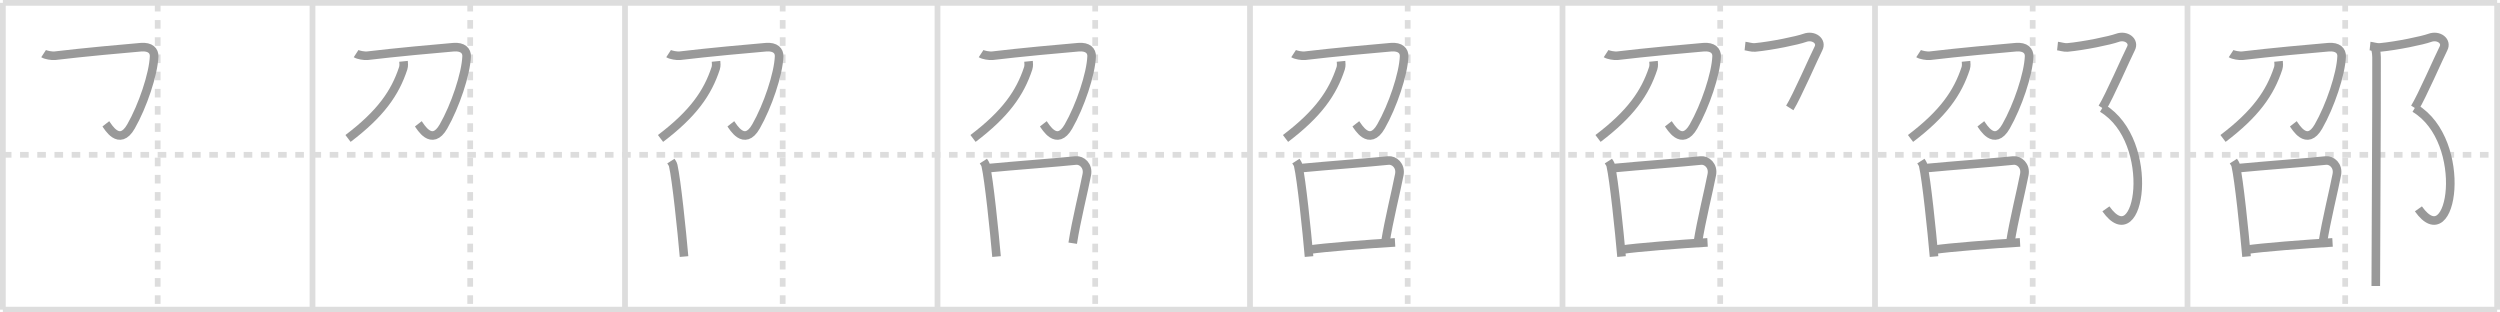 <svg width="872px" height="109px" viewBox="0 0 872 109" xmlns="http://www.w3.org/2000/svg" xmlns:xlink="http://www.w3.org/1999/xlink" xml:space="preserve" version="1.1" baseProfile="full">
<line x1="1" y1="1" x2="871" y2="1" style="stroke:#ddd;stroke-width:2"></line>
<line x1="1" y1="1" x2="1" y2="108" style="stroke:#ddd;stroke-width:2"></line>
<line x1="1" y1="108" x2="871" y2="108" style="stroke:#ddd;stroke-width:2"></line>
<line x1="871" y1="1" x2="871" y2="108" style="stroke:#ddd;stroke-width:2"></line>
<line x1="109" y1="1" x2="109" y2="108" style="stroke:#ddd;stroke-width:2"></line>
<line x1="218" y1="1" x2="218" y2="108" style="stroke:#ddd;stroke-width:2"></line>
<line x1="327" y1="1" x2="327" y2="108" style="stroke:#ddd;stroke-width:2"></line>
<line x1="436" y1="1" x2="436" y2="108" style="stroke:#ddd;stroke-width:2"></line>
<line x1="545" y1="1" x2="545" y2="108" style="stroke:#ddd;stroke-width:2"></line>
<line x1="654" y1="1" x2="654" y2="108" style="stroke:#ddd;stroke-width:2"></line>
<line x1="763" y1="1" x2="763" y2="108" style="stroke:#ddd;stroke-width:2"></line>
<line x1="1" y1="54" x2="871" y2="54" style="stroke:#ddd;stroke-width:2;stroke-dasharray:3 3"></line>
<line x1="55" y1="1" x2="55" y2="108" style="stroke:#ddd;stroke-width:2;stroke-dasharray:3 3"></line>
<line x1="164" y1="1" x2="164" y2="108" style="stroke:#ddd;stroke-width:2;stroke-dasharray:3 3"></line>
<line x1="273" y1="1" x2="273" y2="108" style="stroke:#ddd;stroke-width:2;stroke-dasharray:3 3"></line>
<line x1="382" y1="1" x2="382" y2="108" style="stroke:#ddd;stroke-width:2;stroke-dasharray:3 3"></line>
<line x1="491" y1="1" x2="491" y2="108" style="stroke:#ddd;stroke-width:2;stroke-dasharray:3 3"></line>
<line x1="600" y1="1" x2="600" y2="108" style="stroke:#ddd;stroke-width:2;stroke-dasharray:3 3"></line>
<line x1="709" y1="1" x2="709" y2="108" style="stroke:#ddd;stroke-width:2;stroke-dasharray:3 3"></line>
<line x1="818" y1="1" x2="818" y2="108" style="stroke:#ddd;stroke-width:2;stroke-dasharray:3 3"></line>
<path d="M15.21,18.7c0.72,0.47,2.89,0.87,4.01,0.73c9.12-1.11,24.92-2.56,29.97-2.97c3.29-0.27,4.64,1.31,4.57,3.19c-0.23,6.19-4,17.35-8.07,24.46c-4.12,7.2-8.09-0.05-8.77-0.92" style="fill:none;stroke:#999;stroke-width:3"></path>

<path d="M124.21,18.7c0.72,0.47,2.89,0.87,4.01,0.73c9.12-1.11,24.92-2.56,29.97-2.97c3.29-0.27,4.64,1.31,4.57,3.19c-0.23,6.19-4,17.35-8.07,24.46c-4.12,7.2-8.09-0.05-8.77-0.92" style="fill:none;stroke:#999;stroke-width:3"></path>
<path d="M140.75,21.39c0.06,0.6,0.16,1.56-0.11,2.41c-2.83,8.65-7.91,15.9-19.25,24.49" style="fill:none;stroke:#999;stroke-width:3"></path>

<path d="M233.21,18.7c0.72,0.47,2.89,0.87,4.01,0.73c9.12-1.11,24.92-2.56,29.97-2.97c3.29-0.27,4.64,1.31,4.57,3.19c-0.23,6.19-4,17.35-8.07,24.46c-4.12,7.2-8.09-0.05-8.77-0.92" style="fill:none;stroke:#999;stroke-width:3"></path>
<path d="M249.75,21.39c0.06,0.6,0.16,1.56-0.11,2.41c-2.83,8.65-7.91,15.9-19.25,24.49" style="fill:none;stroke:#999;stroke-width:3"></path>
<path d="M234.0,56.19c0.33,0.51,0.67,0.93,0.82,1.56c1.15,5.02,2.98,22.73,3.77,31.74" style="fill:none;stroke:#999;stroke-width:3"></path>

<path d="M342.21,18.7c0.72,0.47,2.89,0.87,4.01,0.73c9.12-1.11,24.92-2.56,29.97-2.97c3.29-0.27,4.64,1.31,4.57,3.19c-0.23,6.19-4,17.35-8.07,24.46c-4.12,7.2-8.09-0.05-8.77-0.92" style="fill:none;stroke:#999;stroke-width:3"></path>
<path d="M358.75,21.39c0.06,0.6,0.16,1.56-0.11,2.41c-2.83,8.65-7.91,15.9-19.25,24.49" style="fill:none;stroke:#999;stroke-width:3"></path>
<path d="M343.0,56.19c0.33,0.51,0.67,0.93,0.82,1.56c1.15,5.02,2.98,22.73,3.77,31.74" style="fill:none;stroke:#999;stroke-width:3"></path>
<path d="M344.57,58.66c9.43-0.91,24.46-2.01,30.66-2.67c2.05-0.22,4.45,1.77,3.85,4.92c-1.1,5.77-3.66,15.81-4.92,23.92" style="fill:none;stroke:#999;stroke-width:3"></path>

<path d="M451.21,18.7c0.72,0.47,2.89,0.87,4.01,0.73c9.12-1.11,24.92-2.56,29.97-2.97c3.29-0.27,4.64,1.31,4.57,3.19c-0.23,6.19-4,17.35-8.07,24.46c-4.12,7.2-8.09-0.05-8.77-0.92" style="fill:none;stroke:#999;stroke-width:3"></path>
<path d="M467.75,21.39c0.06,0.6,0.16,1.56-0.11,2.41c-2.83,8.65-7.91,15.9-19.25,24.49" style="fill:none;stroke:#999;stroke-width:3"></path>
<path d="M452.0,56.19c0.33,0.51,0.67,0.93,0.82,1.56c1.15,5.02,2.98,22.73,3.77,31.74" style="fill:none;stroke:#999;stroke-width:3"></path>
<path d="M453.57,58.66c9.43-0.91,24.46-2.01,30.66-2.67c2.05-0.22,4.45,1.77,3.85,4.92c-1.1,5.77-3.66,15.81-4.92,23.92" style="fill:none;stroke:#999;stroke-width:3"></path>
<path d="M456.75,87.09c4.58-0.75,21.01-2.03,29.84-2.54" style="fill:none;stroke:#999;stroke-width:3"></path>

<path d="M560.21,18.7c0.72,0.47,2.89,0.87,4.01,0.73c9.12-1.11,24.92-2.56,29.97-2.97c3.29-0.27,4.64,1.31,4.57,3.19c-0.23,6.19-4,17.35-8.07,24.46c-4.12,7.2-8.09-0.05-8.77-0.92" style="fill:none;stroke:#999;stroke-width:3"></path>
<path d="M576.75,21.39c0.06,0.6,0.16,1.56-0.11,2.41c-2.83,8.65-7.91,15.9-19.25,24.49" style="fill:none;stroke:#999;stroke-width:3"></path>
<path d="M561.0,56.19c0.33,0.51,0.67,0.93,0.82,1.56c1.15,5.02,2.98,22.73,3.77,31.74" style="fill:none;stroke:#999;stroke-width:3"></path>
<path d="M562.57,58.66c9.43-0.91,24.46-2.01,30.66-2.67c2.05-0.22,4.45,1.77,3.85,4.92c-1.1,5.77-3.66,15.81-4.92,23.92" style="fill:none;stroke:#999;stroke-width:3"></path>
<path d="M565.75,87.09c4.58-0.75,21.01-2.03,29.84-2.54" style="fill:none;stroke:#999;stroke-width:3"></path>
<path d="M608.67,16.06c0.85,0.09,2.35,0.59,3.45,0.49C618.0,16,627.04,14.11,629.52,13.2c3.05-1.12,6.11,1.12,4.75,3.73s-7.63,16.99-10,20.72" style="fill:none;stroke:#999;stroke-width:3"></path>

<path d="M669.21,18.7c0.72,0.47,2.89,0.87,4.01,0.73c9.12-1.11,24.92-2.56,29.97-2.97c3.29-0.27,4.64,1.31,4.57,3.19c-0.23,6.19-4,17.35-8.07,24.46c-4.12,7.2-8.09-0.05-8.77-0.92" style="fill:none;stroke:#999;stroke-width:3"></path>
<path d="M685.75,21.39c0.06,0.6,0.16,1.56-0.11,2.41c-2.83,8.65-7.91,15.9-19.25,24.49" style="fill:none;stroke:#999;stroke-width:3"></path>
<path d="M670.0,56.19c0.33,0.51,0.67,0.93,0.82,1.56c1.15,5.02,2.98,22.73,3.77,31.74" style="fill:none;stroke:#999;stroke-width:3"></path>
<path d="M671.57,58.66c9.43-0.91,24.46-2.01,30.66-2.67c2.05-0.22,4.45,1.77,3.85,4.92c-1.1,5.77-3.66,15.81-4.92,23.92" style="fill:none;stroke:#999;stroke-width:3"></path>
<path d="M674.75,87.09c4.58-0.75,21.01-2.03,29.84-2.54" style="fill:none;stroke:#999;stroke-width:3"></path>
<path d="M717.67,16.06c0.85,0.09,2.35,0.59,3.45,0.49C727.0,16,736.04,14.11,738.52,13.2c3.05-1.12,6.11,1.12,4.75,3.73s-7.63,16.99-10,20.72" style="fill:none;stroke:#999;stroke-width:3"></path>
<path d="M733.26,37.71C752.5,49.25,746.5,89.75,734.54,72.85" style="fill:none;stroke:#999;stroke-width:3"></path>

<path d="M778.21,18.7c0.72,0.47,2.89,0.87,4.01,0.73c9.12-1.11,24.92-2.56,29.97-2.97c3.29-0.27,4.64,1.31,4.57,3.19c-0.23,6.19-4,17.35-8.07,24.46c-4.12,7.2-8.09-0.05-8.77-0.92" style="fill:none;stroke:#999;stroke-width:3"></path>
<path d="M794.75,21.39c0.06,0.6,0.16,1.56-0.11,2.41c-2.83,8.65-7.91,15.9-19.25,24.49" style="fill:none;stroke:#999;stroke-width:3"></path>
<path d="M779.0,56.19c0.33,0.51,0.67,0.93,0.82,1.56c1.15,5.02,2.98,22.73,3.77,31.74" style="fill:none;stroke:#999;stroke-width:3"></path>
<path d="M780.57,58.66c9.43-0.91,24.46-2.01,30.66-2.67c2.05-0.22,4.45,1.77,3.85,4.92c-1.1,5.77-3.66,15.81-4.92,23.92" style="fill:none;stroke:#999;stroke-width:3"></path>
<path d="M783.75,87.09c4.58-0.75,21.01-2.03,29.84-2.54" style="fill:none;stroke:#999;stroke-width:3"></path>
<path d="M826.67,16.06c0.85,0.09,2.35,0.59,3.45,0.49C836.0,16,845.04,14.11,847.52,13.2c3.05-1.12,6.11,1.12,4.75,3.73s-7.63,16.99-10,20.72" style="fill:none;stroke:#999;stroke-width:3"></path>
<path d="M842.26,37.71C861.5,49.25,855.5,89.75,843.54,72.85" style="fill:none;stroke:#999;stroke-width:3"></path>
<path d="M828.39,16.55c0.03,0.14,0.54,1.37,0.55,3.45c0.07,14.79-0.27,72.3-0.27,79.75" style="fill:none;stroke:#999;stroke-width:3"></path>

</svg>